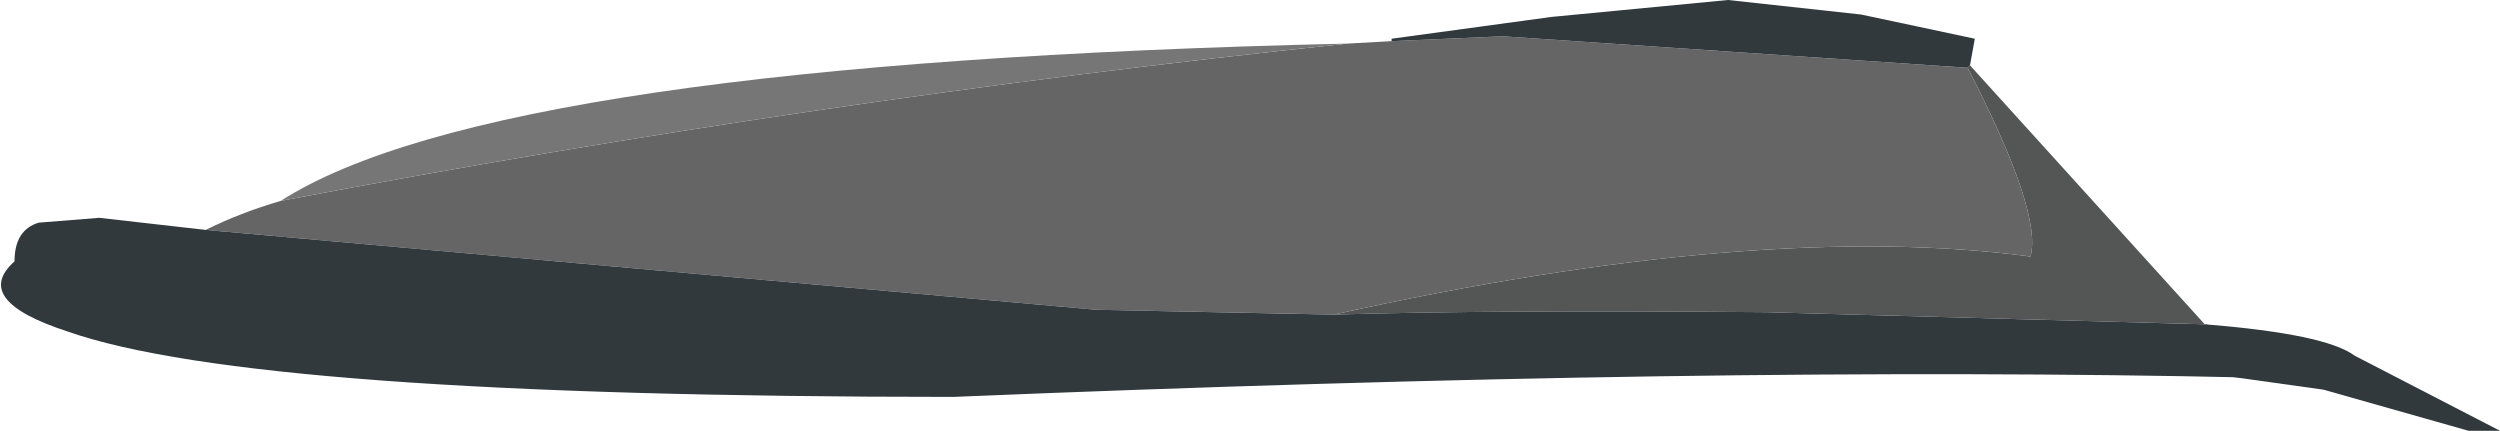 <?xml version="1.0" encoding="UTF-8" standalone="no"?>
<svg xmlns:xlink="http://www.w3.org/1999/xlink" height="8.9px" width="51.65px" xmlns="http://www.w3.org/2000/svg">
  <g transform="matrix(1.0, 0.0, 0.0, 1.0, 0.4, -7.4)">
    <path d="M45.15 14.1 L36.1 13.85 Q30.45 13.8 27.15 13.9 35.95 11.95 41.55 12.7 41.8 11.8 40.25 8.8 L40.3 8.75 45.15 14.1" fill="#545555" fill-rule="evenodd" stroke="none"/>
    <path d="M27.15 13.9 L22.25 13.8 3.85 12.15 Q4.55 11.8 5.4 11.55 16.45 9.45 27.45 8.3 L28.35 8.25 30.65 8.15 40.25 8.8 Q41.8 11.8 41.55 12.7 35.95 11.95 27.15 13.9" fill="#656566" fill-rule="evenodd" stroke="none"/>
    <path d="M5.4 11.55 Q9.85 8.7 27.45 8.3 16.45 9.45 5.4 11.55" fill="#767677" fill-rule="evenodd" stroke="none"/>
    <path d="M45.15 14.1 L45.9 14.25 Q46.2 14.4 46.3 14.8 L46.1 15.2 Q34.95 14.95 19.3 15.6 4.85 15.6 1.0 14.25 -1.0 13.6 -0.1 12.8 -0.1 12.15 0.4 12.0 L1.65 11.9 3.85 12.15 22.25 13.8 27.15 13.9 Q30.45 13.8 36.1 13.85 L45.15 14.1 M28.35 8.25 L28.35 8.2 31.65 7.75 35.3 7.4 38.05 7.7 40.4 8.2 40.3 8.75 40.25 8.8 30.65 8.15 28.35 8.25" fill="#31393d" fill-rule="evenodd" stroke="none"/>
    <path d="M45.45 15.15 Q45.5 14.3 45.15 14.1 47.65 14.3 48.25 14.75 L51.25 16.3 50.6 16.3 47.6 15.45 45.45 15.15" fill="#31393d" fill-rule="evenodd" stroke="none"/>
  </g>
</svg>
